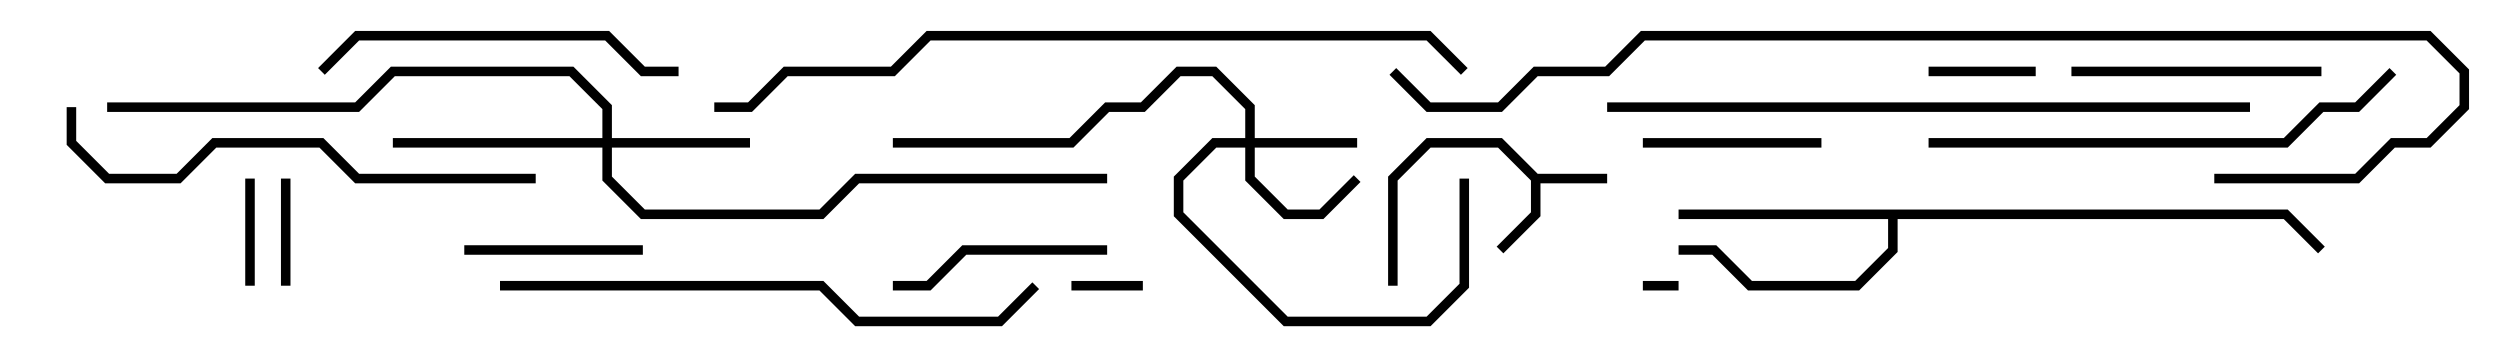 <svg version="1.1" width="105" height="15" xmlns="http://www.w3.org/2000/svg"><path d="M64.583,7.3L67.5,7.3L67.5,7.7L64.7,7.7L64.7,9.083L63.141,10.641L62.859,10.359L64.3,8.917L64.3,7.583L62.917,6.2L60.083,6.2L58.7,7.583L58.7,12L58.3,12L58.3,7.417L59.917,5.8L63.083,5.8z" stroke="none"/><path d="M96.083,8.8L97.641,10.359L97.359,10.641L95.917,9.2L79.7,9.2L79.7,10.583L78.083,12.2L73.417,12.2L71.917,10.7L70.5,10.7L70.5,10.3L72.083,10.3L73.583,11.8L77.917,11.8L79.3,10.417L79.3,9.2L70.5,9.2L70.5,8.8z" stroke="none"/><path d="M52.3,5.8L52.3,4.583L50.917,3.2L49.583,3.2L48.083,4.7L46.583,4.7L45.083,6.2L37.5,6.2L37.5,5.8L44.917,5.8L46.417,4.3L47.917,4.3L49.417,2.8L51.083,2.8L52.7,4.417L52.7,5.8L57,5.8L57,6.2L52.7,6.2L52.7,7.417L54.083,8.8L55.417,8.8L56.859,7.359L57.141,7.641L55.583,9.2L53.917,9.2L52.3,7.583L52.3,6.2L51.083,6.2L49.7,7.583L49.7,8.917L54.083,13.3L59.917,13.3L61.3,11.917L61.3,7.5L61.7,7.5L61.7,12.083L60.083,13.7L53.917,13.7L49.3,9.083L49.3,7.417L50.917,5.8z" stroke="none"/><path d="M25.3,5.8L25.3,4.583L23.917,3.2L16.583,3.2L15.083,4.7L4.5,4.7L4.5,4.3L14.917,4.3L16.417,2.8L24.083,2.8L25.7,4.417L25.7,5.8L31.5,5.8L31.5,6.2L25.7,6.2L25.7,7.417L27.083,8.8L34.417,8.8L35.917,7.3L46.5,7.3L46.5,7.7L36.083,7.7L34.583,9.2L26.917,9.2L25.3,7.583L25.3,6.2L16.5,6.2L16.5,5.8z" stroke="none"/><path d="M69,12.2L69,11.8L70.5,11.8L70.5,12.2z" stroke="none"/><path d="M48,11.8L48,12.2L45,12.2L45,11.8z" stroke="none"/><path d="M85.5,2.8L85.5,3.2L81,3.2L81,2.8z" stroke="none"/><path d="M12.2,12L11.8,12L11.8,7.5L12.2,7.5z" stroke="none"/><path d="M10.7,12L10.3,12L10.3,7.5L10.7,7.5z" stroke="none"/><path d="M19.5,10.7L19.5,10.3L27,10.3L27,10.7z" stroke="none"/><path d="M69,6.2L69,5.8L76.5,5.8L76.5,6.2z" stroke="none"/><path d="M37.5,12.2L37.5,11.8L38.917,11.8L40.417,10.3L46.5,10.3L46.5,10.7L40.583,10.7L39.083,12.2z" stroke="none"/><path d="M87,3.2L87,2.8L97.5,2.8L97.5,3.2z" stroke="none"/><path d="M28.5,2.8L28.5,3.2L26.917,3.2L25.417,1.7L15.083,1.7L13.641,3.141L13.359,2.859L14.917,1.3L25.583,1.3L27.083,2.8z" stroke="none"/><path d="M2.8,4.5L3.2,4.5L3.2,5.917L4.583,7.3L7.417,7.3L8.917,5.8L13.583,5.8L15.083,7.3L22.5,7.3L22.5,7.7L14.917,7.7L13.417,6.2L9.083,6.2L7.583,7.7L4.417,7.7L2.8,6.083z" stroke="none"/><path d="M81,6.2L81,5.8L95.917,5.8L97.417,4.3L98.917,4.3L100.359,2.859L100.641,3.141L99.083,4.7L97.583,4.7L96.083,6.2z" stroke="none"/><path d="M21,12.2L21,11.8L34.583,11.8L36.083,13.3L41.917,13.3L43.359,11.859L43.641,12.141L42.083,13.7L35.917,13.7L34.417,12.2z" stroke="none"/><path d="M67.5,4.7L67.5,4.3L94.5,4.3L94.5,4.7z" stroke="none"/><path d="M61.641,2.859L61.359,3.141L59.917,1.7L39.083,1.7L37.583,3.2L33.083,3.2L31.583,4.7L30,4.7L30,4.3L31.417,4.3L32.917,2.8L37.417,2.8L38.917,1.3L60.083,1.3z" stroke="none"/><path d="M93,7.7L93,7.3L98.917,7.3L100.417,5.8L101.917,5.8L103.3,4.417L103.3,3.083L101.917,1.7L69.083,1.7L67.583,3.2L64.583,3.2L63.083,4.7L59.917,4.7L58.359,3.141L58.641,2.859L60.083,4.3L62.917,4.3L64.417,2.8L67.417,2.8L68.917,1.3L102.083,1.3L103.7,2.917L103.7,4.583L102.083,6.2L100.583,6.2L99.083,7.7z" stroke="none"/></svg>